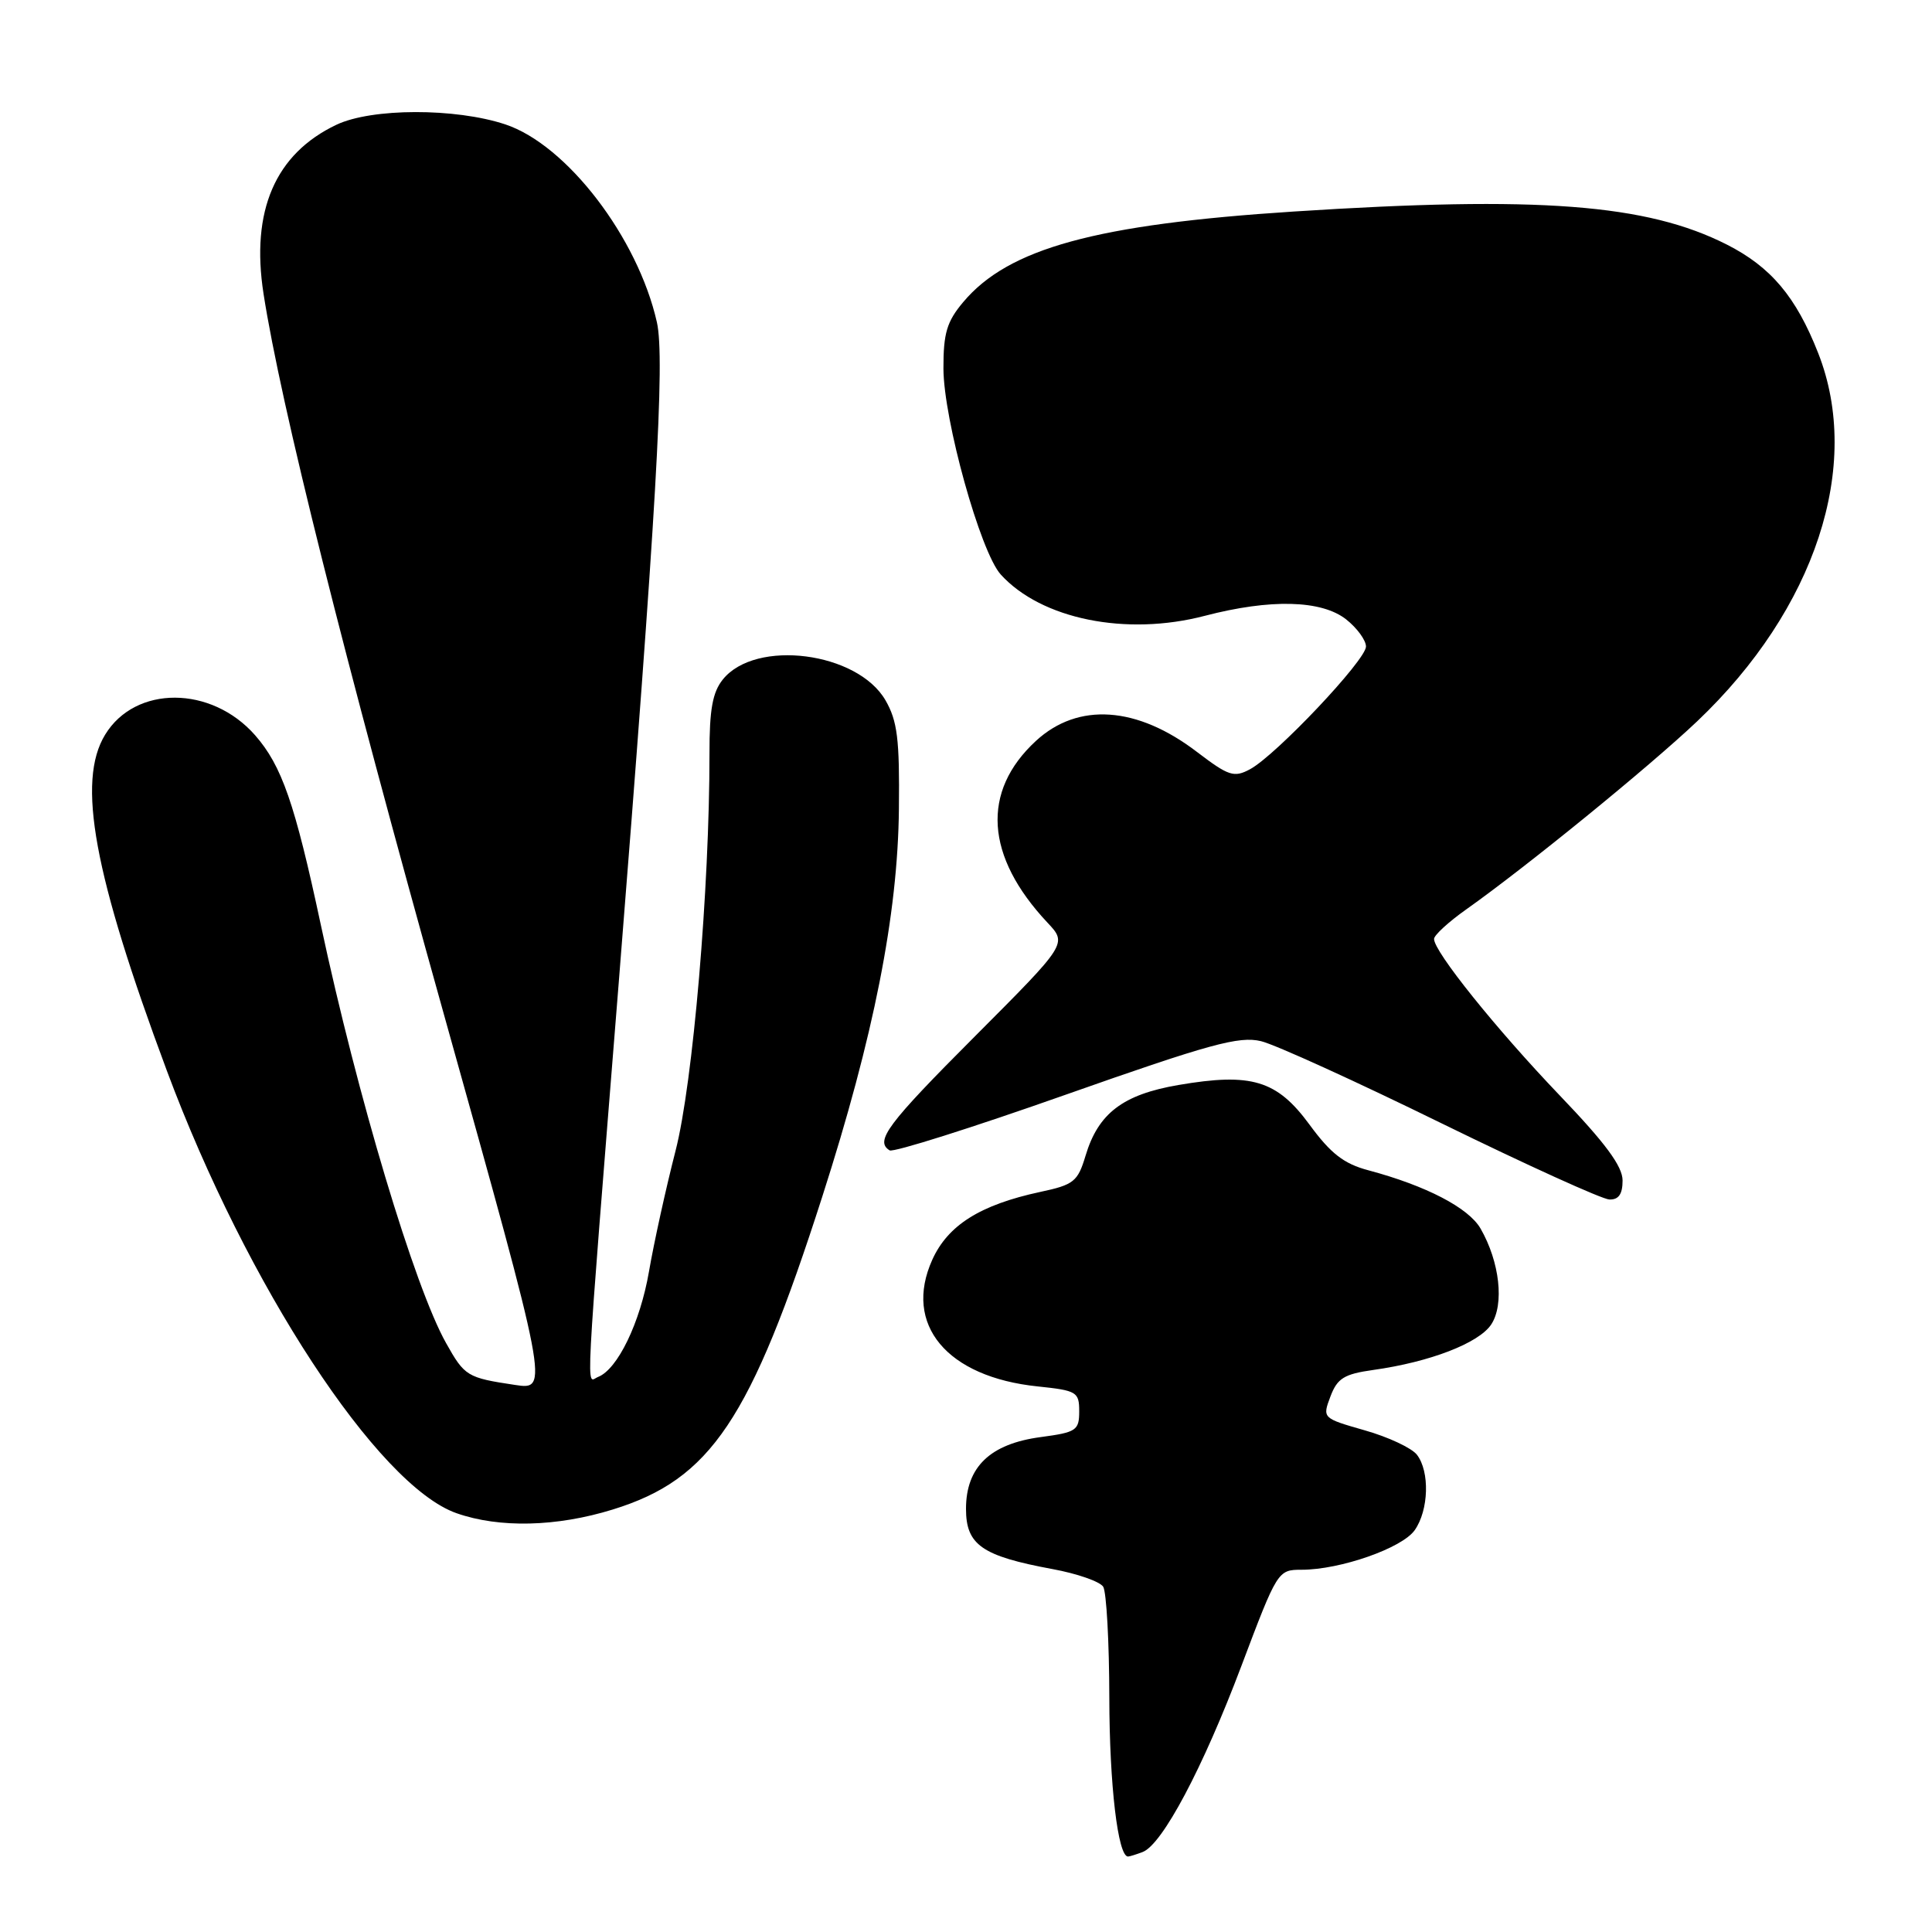 <?xml version="1.0" encoding="UTF-8" standalone="no"?>
<!DOCTYPE svg PUBLIC "-//W3C//DTD SVG 1.1//EN" "http://www.w3.org/Graphics/SVG/1.1/DTD/svg11.dtd" >
<svg xmlns="http://www.w3.org/2000/svg" xmlns:xlink="http://www.w3.org/1999/xlink" version="1.1" viewBox="0 0 256 256">
 <g >
 <path fill="currentColor"
d=" M 151.41 245.40 C 154.02 244.40 159.40 234.25 164.49 220.75 C 169.26 208.11 169.32 208.00 172.47 208.00 C 177.60 208.00 185.80 205.13 187.46 202.75 C 189.32 200.10 189.47 194.99 187.75 192.76 C 187.06 191.87 183.96 190.41 180.85 189.53 C 175.22 187.92 175.21 187.91 176.29 185.04 C 177.20 182.63 178.10 182.07 181.94 181.53 C 189.47 180.48 195.97 177.97 197.60 175.49 C 199.35 172.82 198.72 167.20 196.18 162.79 C 194.59 160.03 188.95 157.11 181.32 155.07 C 178.07 154.21 176.33 152.86 173.51 149.01 C 169.19 143.13 165.83 142.11 156.14 143.77 C 148.79 145.03 145.52 147.52 143.84 153.14 C 142.81 156.57 142.29 156.99 137.82 157.94 C 129.88 159.65 125.60 162.34 123.53 166.93 C 119.66 175.51 125.46 182.47 137.52 183.71 C 142.68 184.25 143.00 184.44 143.00 187.01 C 143.00 189.54 142.62 189.79 137.91 190.42 C 131.20 191.31 128.00 194.38 128.00 199.93 C 128.00 204.71 130.11 206.18 139.46 207.91 C 142.72 208.51 145.74 209.56 146.18 210.25 C 146.61 210.94 146.98 217.57 146.99 225.00 C 147.01 236.52 148.13 246.00 149.47 246.00 C 149.67 246.00 150.54 245.73 151.41 245.40 Z  M 81.19 200.02 C 94.19 196.01 99.45 188.15 108.94 158.61 C 115.78 137.32 118.97 121.21 119.11 107.17 C 119.21 97.94 118.91 95.53 117.33 92.79 C 113.62 86.38 100.14 84.64 95.79 90.02 C 94.42 91.71 94.00 94.01 94.01 99.86 C 94.02 117.71 91.82 143.54 89.51 152.50 C 88.24 157.45 86.65 164.65 85.99 168.50 C 84.82 175.27 81.83 181.45 79.25 182.45 C 77.64 183.08 77.41 187.48 81.98 130.28 C 86.95 67.99 88.14 47.54 87.04 42.69 C 84.51 31.47 75.10 19.19 66.95 16.48 C 60.34 14.29 49.25 14.31 44.58 16.53 C 36.47 20.38 33.21 27.93 34.92 38.93 C 37.20 53.62 45.51 86.81 58.80 134.34 C 72.74 184.19 72.74 184.19 68.24 183.51 C 61.90 182.56 61.57 182.36 59.11 177.97 C 54.93 170.54 47.36 145.27 42.50 122.50 C 39.07 106.44 37.34 101.46 33.80 97.42 C 28.00 90.82 17.93 90.78 13.93 97.35 C 10.15 103.54 12.41 115.83 22.10 141.85 C 32.70 170.32 50.06 196.85 60.50 200.51 C 66.17 202.50 73.75 202.32 81.19 200.02 Z  M 215.00 156.42 C 215.00 154.54 212.72 151.46 206.69 145.17 C 198.26 136.36 189.98 126.06 190.02 124.41 C 190.03 123.91 191.95 122.15 194.27 120.51 C 202.29 114.83 218.52 101.61 224.89 95.57 C 240.55 80.70 246.79 61.71 240.92 46.79 C 237.99 39.32 234.65 35.37 228.82 32.41 C 218.19 27.02 203.83 25.93 171.41 28.03 C 145.20 29.73 133.62 32.90 127.63 40.03 C 125.46 42.61 125.00 44.15 125.01 48.83 C 125.03 55.61 129.90 73.13 132.60 76.12 C 137.96 82.04 149.22 84.33 159.64 81.60 C 168.34 79.33 175.10 79.50 178.37 82.07 C 179.81 83.21 181.00 84.83 181.00 85.67 C 181.00 87.46 169.06 100.09 165.63 101.93 C 163.51 103.07 162.80 102.83 158.61 99.64 C 150.66 93.56 142.85 93.03 137.27 98.17 C 129.99 104.88 130.54 113.47 138.81 122.27 C 141.42 125.05 141.42 125.05 129.21 137.29 C 117.55 148.97 115.89 151.20 117.88 152.43 C 118.37 152.73 128.87 149.41 141.22 145.05 C 160.31 138.32 164.19 137.26 167.09 137.96 C 168.97 138.41 179.72 143.31 191.00 148.84 C 202.28 154.36 212.29 158.91 213.25 158.94 C 214.48 158.98 215.00 158.23 215.00 156.42 Z "/>
</g>
</svg>
